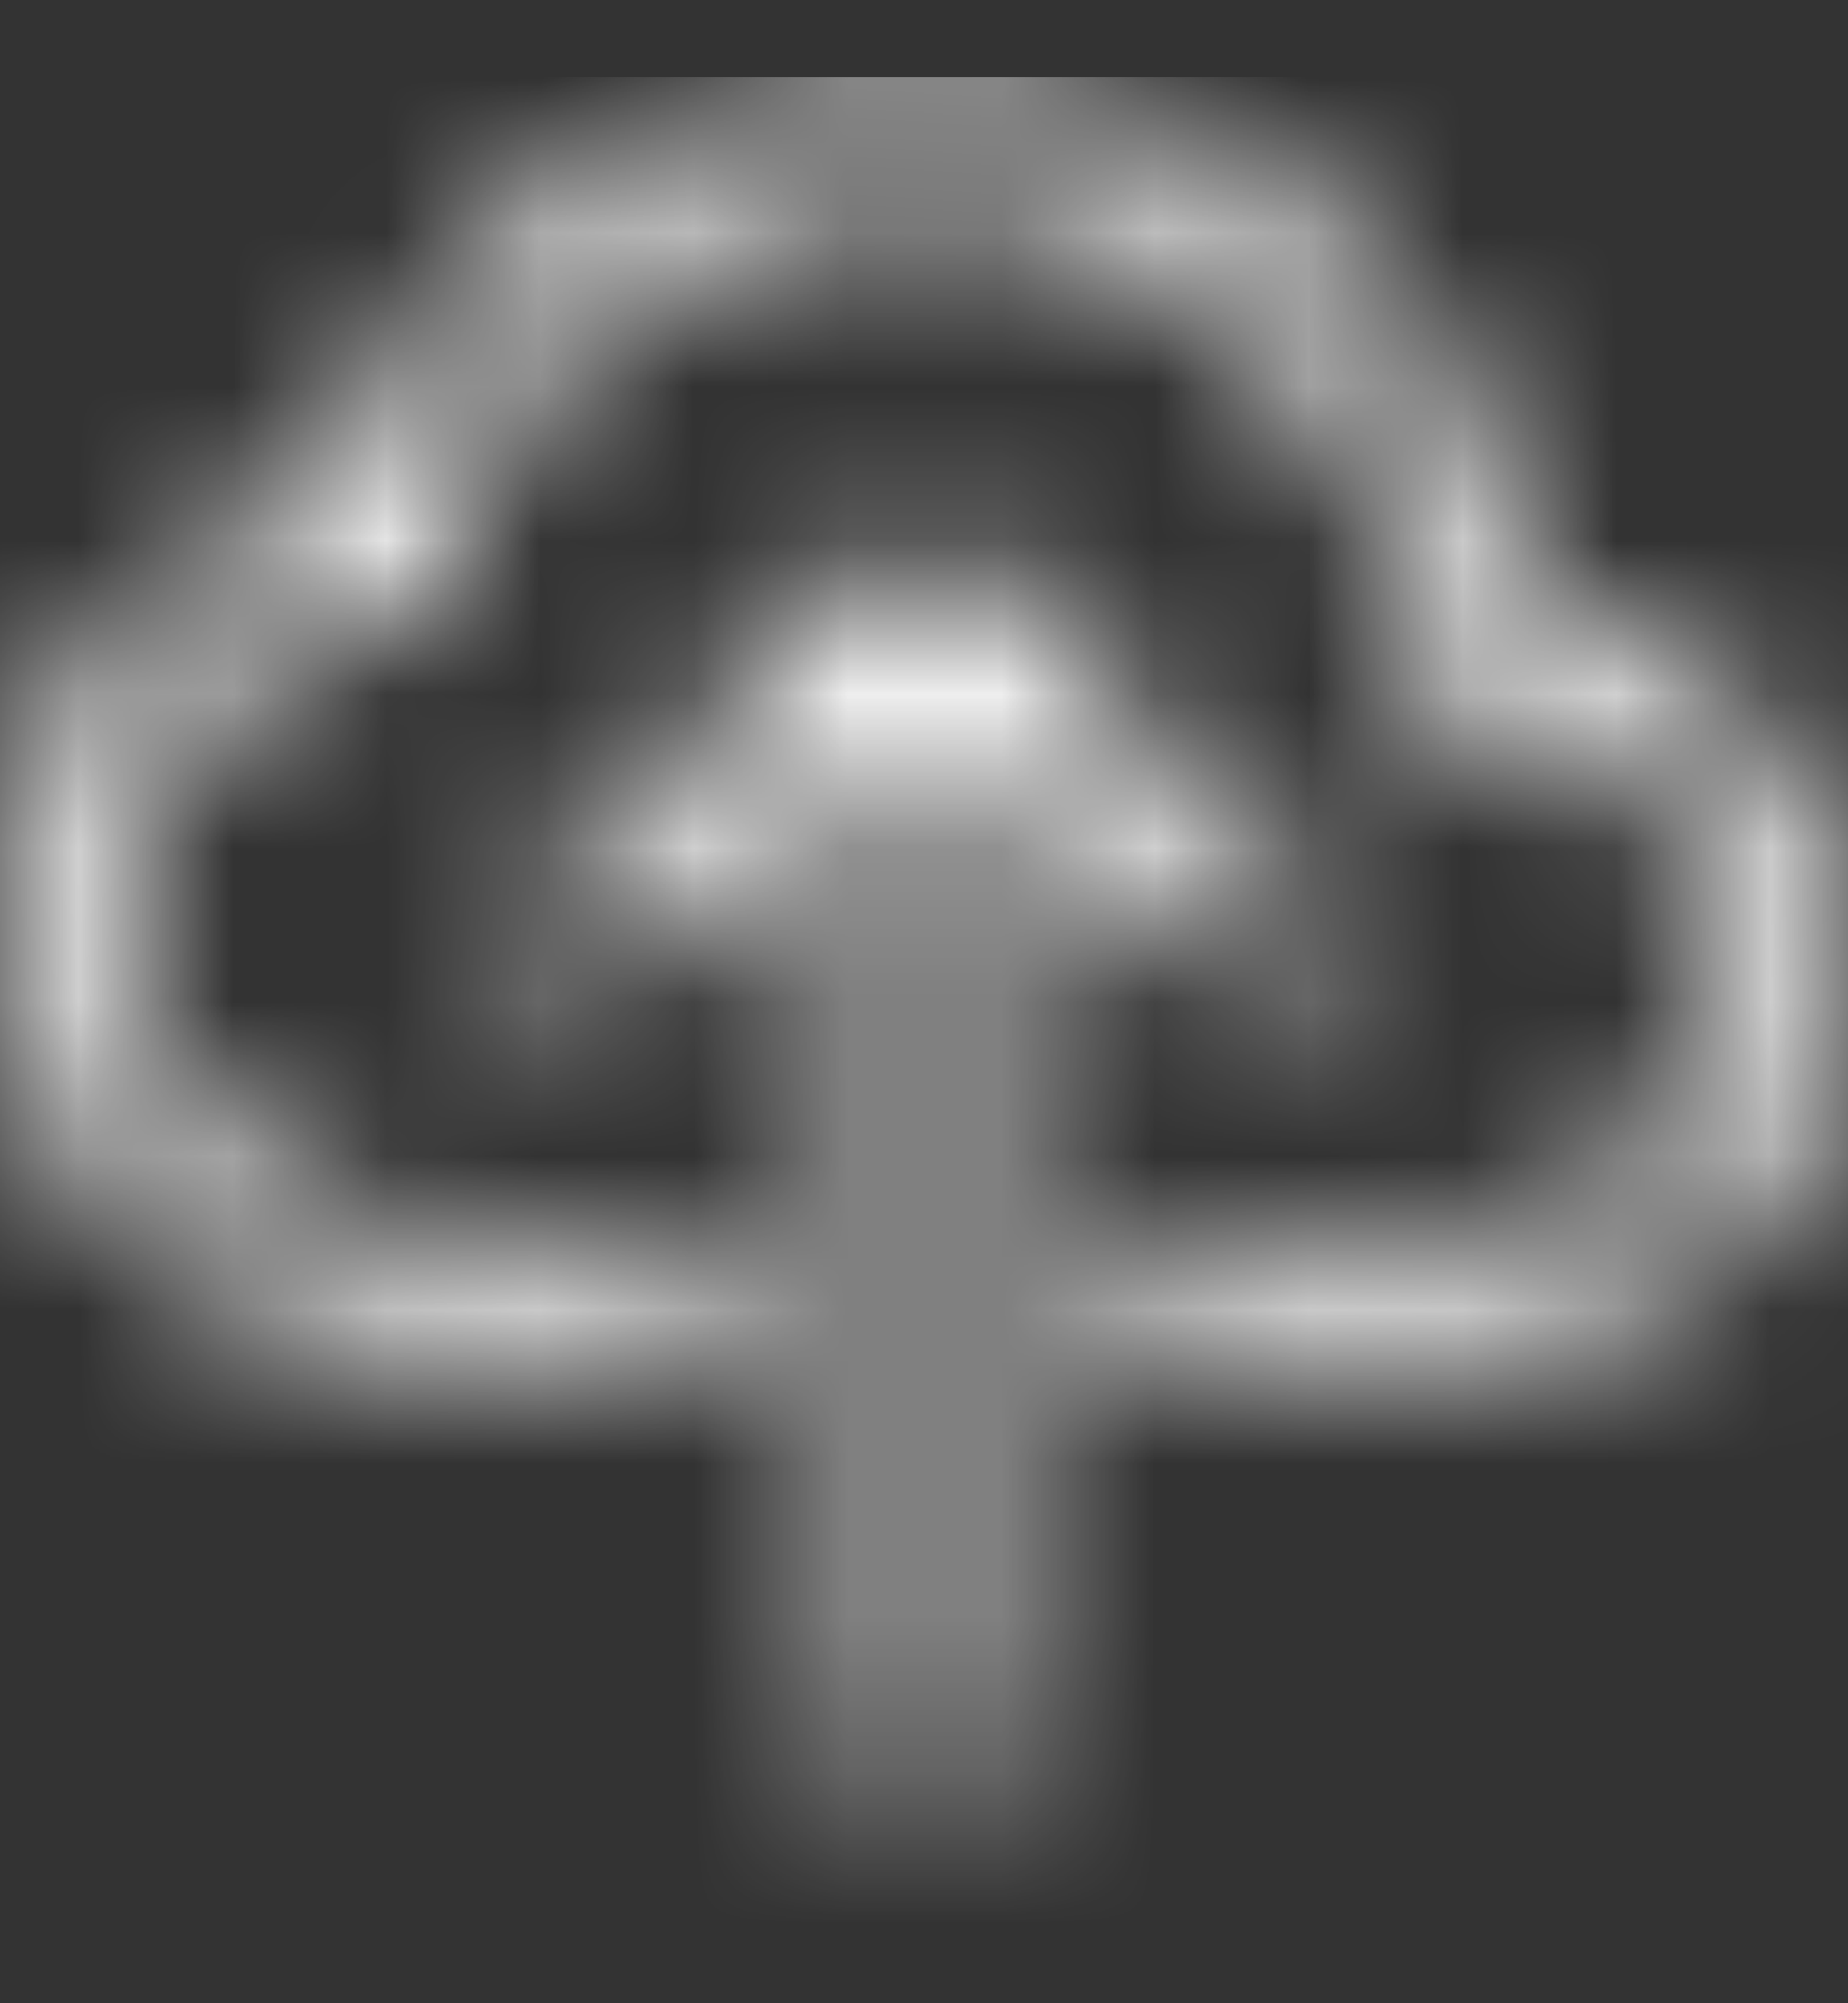 <svg width="12" height="13" viewBox="0 0 12 13" fill="none" xmlns="http://www.w3.org/2000/svg">
<rect x="0" y="0" width="12" height="13" fill="#333333" stroke="none"/>
<mask id="mask0_4903_14578" style="mask-type:alpha" maskUnits="userSpaceOnUse" x="0" y="0" width="12" height="13">
<path fill-rule="evenodd" clip-rule="evenodd" d="M3.304 1.506C3.984 0.92 4.93 0.5 6 0.5C8.018 0.5 9.692 2 9.874 3.934C11.069 4.103 12 5.102 12 6.33C12 7.677 10.877 8.75 9.516 8.75H7.5C7.293 8.75 7.125 8.582 7.125 8.375C7.125 8.168 7.293 8 7.5 8H9.516C10.485 8 11.25 7.241 11.25 6.33C11.25 5.418 10.485 4.659 9.516 4.659H9.141V4.284C9.141 2.619 7.745 1.25 6 1.25C5.128 1.25 4.352 1.593 3.794 2.074C3.227 2.564 2.93 3.154 2.93 3.616V3.952L2.596 3.989C1.548 4.104 0.75 4.964 0.75 5.989C0.75 7.089 1.673 8 2.836 8H4.5C4.707 8 4.875 8.168 4.875 8.375C4.875 8.582 4.707 8.75 4.5 8.75H2.836C1.281 8.75 0 7.524 0 5.989C0 4.666 0.949 3.571 2.207 3.294C2.314 2.646 2.73 2.002 3.304 1.506Z" fill="black"/>
<path fill-rule="evenodd" clip-rule="evenodd" d="M5.735 3.61C5.881 3.463 6.119 3.463 6.265 3.61L8.515 5.86C8.662 6.006 8.662 6.244 8.515 6.39C8.369 6.537 8.131 6.537 7.985 6.39L6.375 4.78V11.375C6.375 11.582 6.207 11.75 6 11.75C5.793 11.75 5.625 11.582 5.625 11.375V4.78L4.015 6.39C3.869 6.537 3.631 6.537 3.485 6.39C3.338 6.244 3.338 6.006 3.485 5.86L5.735 3.61Z" fill="black"/>
</mask>
<g mask="url(#mask0_4903_14578)">
<rect y="0.5" width="12" height="12" fill="white"/>
</g>
</svg>
